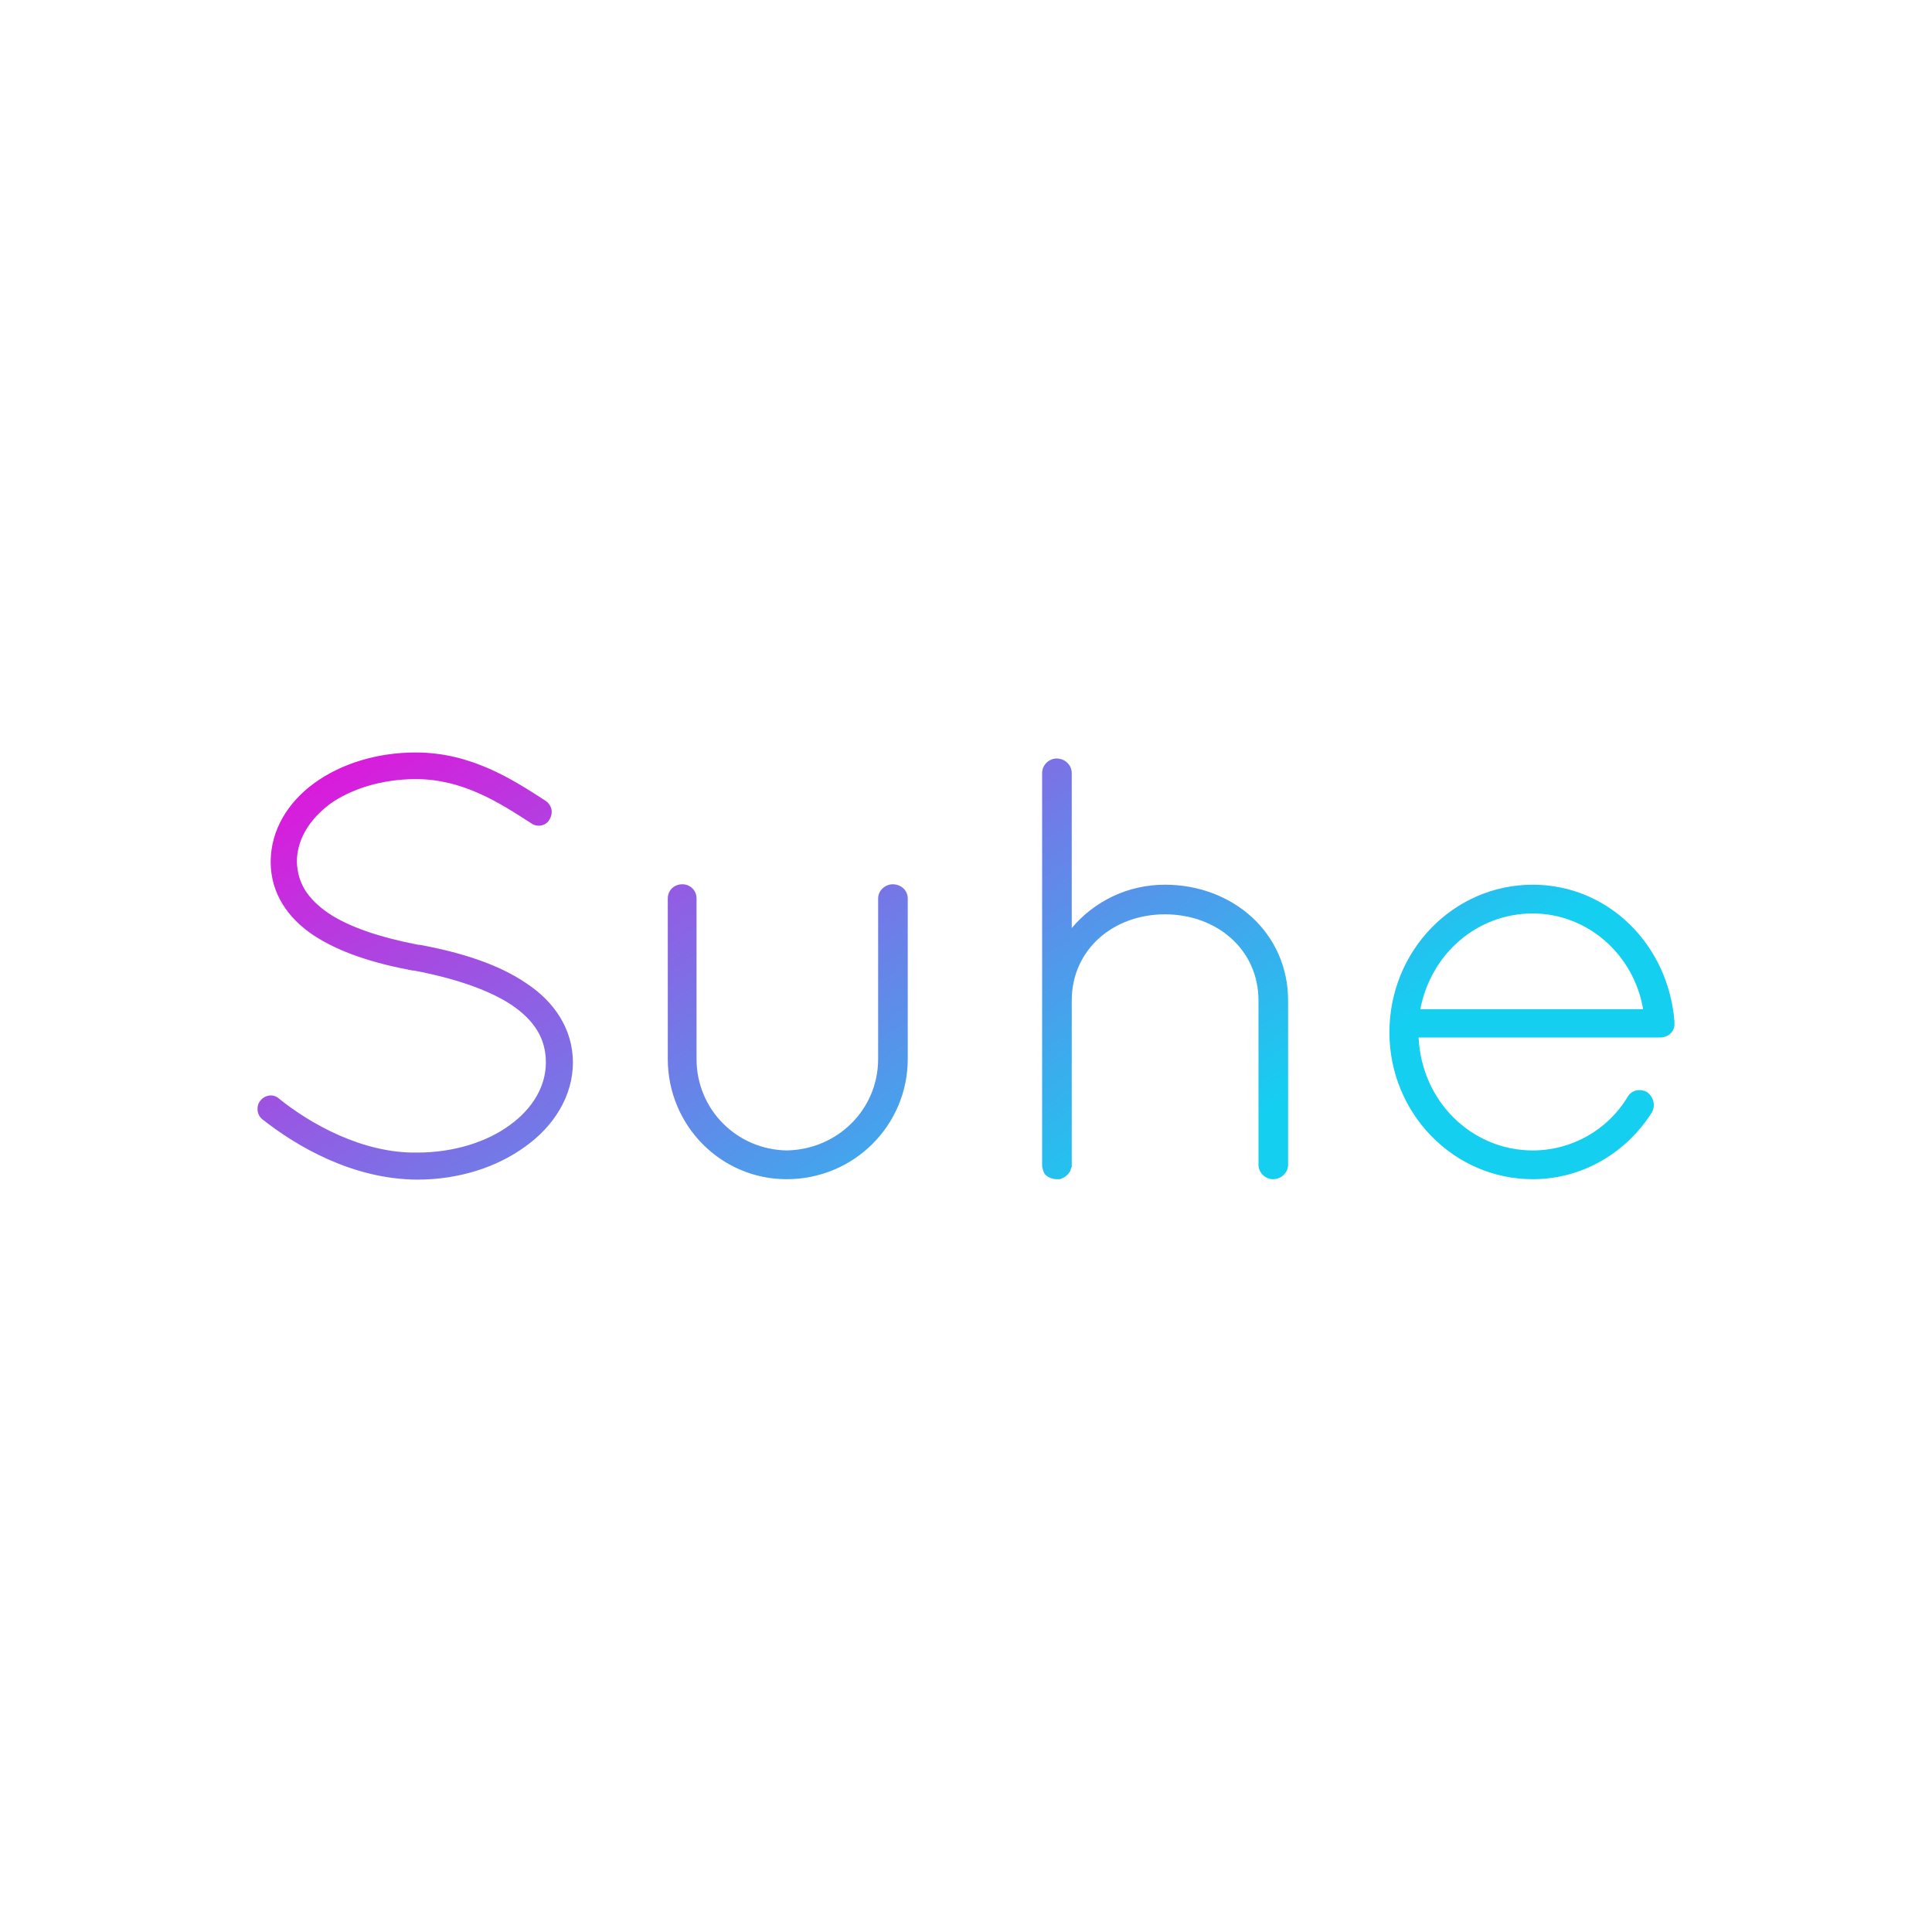 <svg data-v-fde0c5aa="" xmlns="http://www.w3.org/2000/svg" viewBox="0 0 300 300" class="font"><!----><defs data-v-fde0c5aa=""><!----></defs><rect data-v-fde0c5aa="" fill="transparent" x="0" y="0" width="300px" height="300px" class="logo-background-square"></rect><defs data-v-fde0c5aa=""><linearGradient data-v-fde0c5aa="" gradientTransform="rotate(25)" id="ca3b25c7-1aa5-4314-8e7e-a9f2cc9d9191" x1="0%" y1="0%" x2="100%" y2="0%"><stop data-v-fde0c5aa="" offset="0%" stop-color="#E90DDA" stop-opacity="1"></stop><stop data-v-fde0c5aa="" offset="100%" stop-color="#15CFF1" stop-opacity="1"></stop></linearGradient></defs><g data-v-fde0c5aa="" id="91271f55-c5a4-442c-85b0-03686e9fae2a" fill="url(#ca3b25c7-1aa5-4314-8e7e-a9f2cc9d9191)" transform="matrix(6.666,0,0,6.666,33.699,94.447)"><path d="M1.05 11.90L1.05 11.90C1.86 12.54 3.16 13.30 4.66 13.31L4.66 13.31C5.64 13.31 6.52 13.02 7.18 12.54L7.18 12.54C7.84 12.07 8.29 11.37 8.29 10.58L8.29 10.58C8.29 9.80 7.85 9.16 7.21 8.74L7.21 8.74C6.57 8.30 5.70 8.02 4.72 7.84L4.69 7.84L4.69 7.84C3.81 7.67 3.08 7.43 2.59 7.10L2.59 7.10C2.10 6.76 1.88 6.40 1.86 5.91L1.86 5.91C1.86 5.40 2.14 4.93 2.63 4.56L2.63 4.56C3.12 4.21 3.84 3.98 4.63 3.98L4.63 3.98C5.71 3.98 6.55 4.51 7.32 5.01L7.32 5.01C7.46 5.11 7.66 5.07 7.74 4.93L7.74 4.93C7.84 4.77 7.80 4.59 7.66 4.49L7.66 4.49C6.89 3.99 5.92 3.36 4.63 3.36L4.63 3.36C3.71 3.36 2.88 3.63 2.27 4.07L2.27 4.07C1.65 4.52 1.25 5.17 1.25 5.91L1.25 5.91C1.25 6.64 1.65 7.22 2.25 7.62L2.25 7.62C2.86 8.02 3.65 8.27 4.56 8.44L4.59 8.44L4.59 8.44C5.54 8.62 6.33 8.89 6.86 9.24L6.86 9.24C7.39 9.60 7.66 10.02 7.66 10.58L7.66 10.58C7.66 11.13 7.36 11.65 6.82 12.04L6.82 12.04C6.29 12.43 5.52 12.68 4.66 12.68L4.66 12.68C3.39 12.70 2.17 12.01 1.44 11.42L1.44 11.42C1.32 11.31 1.12 11.33 1.01 11.47L1.01 11.47C0.91 11.59 0.92 11.79 1.05 11.90ZM10.50 10.50L10.50 10.50C10.50 12.04 11.73 13.30 13.27 13.30L13.27 13.30C14.84 13.30 16.09 12.04 16.09 10.50L16.09 6.76L16.09 6.76C16.09 6.57 15.93 6.43 15.74 6.43L15.74 6.43C15.57 6.43 15.40 6.57 15.40 6.76L15.40 6.76L15.40 10.50L15.40 10.50C15.40 11.68 14.45 12.61 13.27 12.63L13.27 12.63C12.11 12.61 11.17 11.68 11.17 10.50L11.17 6.76L11.17 6.76C11.17 6.57 11.02 6.43 10.84 6.43L10.84 6.43C10.65 6.43 10.50 6.57 10.50 6.76L10.50 10.50ZM24.26 12.96C24.26 13.15 24.42 13.30 24.60 13.30C24.79 13.30 24.95 13.15 24.95 12.96L24.95 9.14C24.95 7.56 23.66 6.44 22.08 6.44C21.21 6.44 20.43 6.83 19.91 7.45L19.91 3.84C19.91 3.65 19.75 3.50 19.56 3.50C19.38 3.50 19.22 3.65 19.22 3.84L19.22 9.03L19.22 9.14L19.22 12.96C19.22 13.01 19.22 13.03 19.24 13.08C19.25 13.12 19.26 13.15 19.29 13.19C19.36 13.26 19.46 13.30 19.56 13.30L19.60 13.30L19.63 13.30C19.64 13.30 19.66 13.29 19.66 13.29C19.75 13.26 19.82 13.20 19.87 13.12C19.88 13.10 19.88 13.09 19.89 13.06C19.89 13.05 19.91 13.03 19.91 13.01L19.91 12.96L19.91 9.14C19.91 7.94 20.89 7.13 22.08 7.13C23.28 7.13 24.26 7.94 24.26 9.14L24.26 12.96ZM30.65 13.30C31.81 13.30 32.83 12.68 33.42 11.75C33.52 11.58 33.46 11.38 33.31 11.27C33.17 11.19 32.96 11.21 32.86 11.38C32.40 12.15 31.56 12.63 30.65 12.63C29.23 12.63 28.06 11.49 27.99 10.00L33.61 10.00C33.80 10.00 33.95 9.87 33.95 9.69L33.95 9.65L33.95 9.63C33.81 7.84 32.41 6.44 30.65 6.44C28.80 6.44 27.31 7.98 27.31 9.88C27.31 11.76 28.80 13.30 30.65 13.30ZM30.65 7.11C31.91 7.11 33.00 8.05 33.22 9.34L28.03 9.34C28.28 8.04 29.36 7.11 30.65 7.11Z"></path></g><!----><!----></svg>